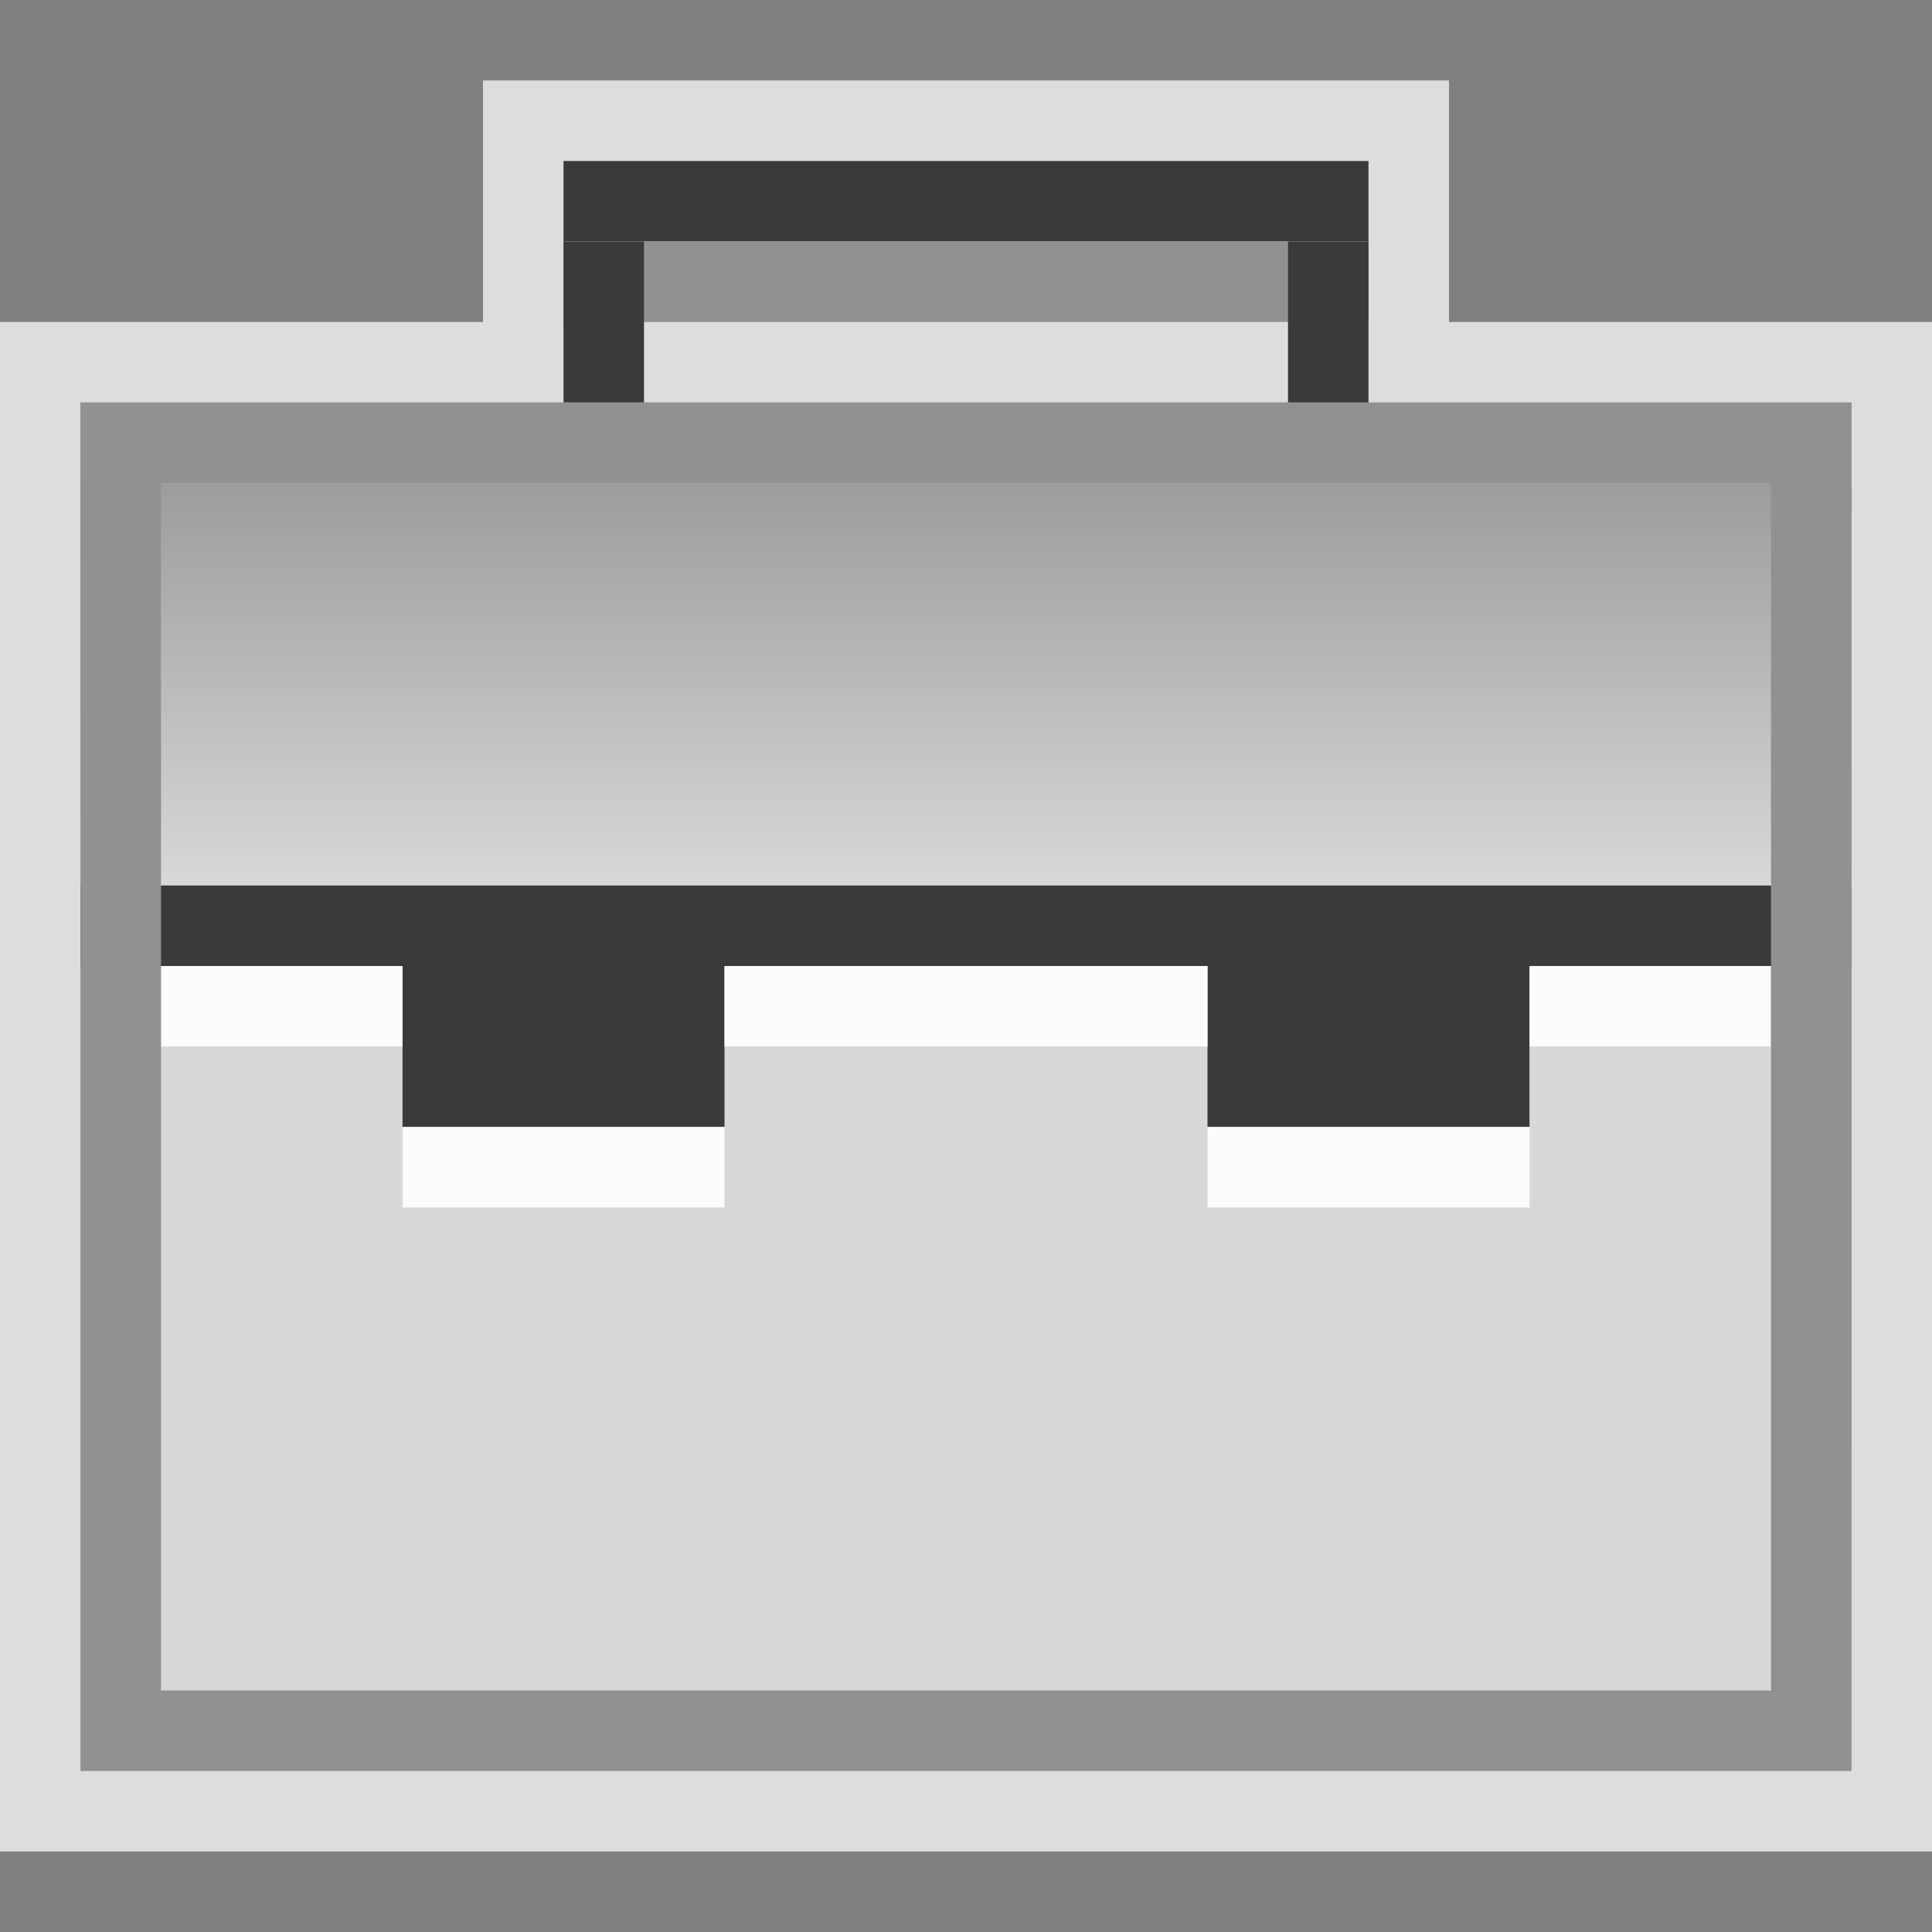<svg width="24" height="24" viewBox="0 0 24 24" fill="none" xmlns="http://www.w3.org/2000/svg">
<rect x="0" y="0" width="24" height="24" fill="#808080" stroke="none"/>
<g clip-path="url(#clip0_1952_11110)">
<path d="M0 4H6V1H18V4H24V23H0V4Z" fill="#FCFCFC" fill-opacity="0.75"/>
<rect x="1" y="6" width="22" height="12" fill="#3A3A3A"/>
<path d="M1 12H5V14H9V12H15V14H19V12H23V22H1V12Z" fill="#D8D8D8"/>
<path d="M1 5H23V11H1V5Z" fill="url(#paint0_linear_1952_11110)"/>
<rect x="7" y="2" width="10" height="1" fill="#3A3A3A"/>
<rect x="7" y="3" width="10" height="1" fill="#919191"/>
<rect x="5" y="14" width="4" height="1" fill="#FCFCFC"/>
<rect x="2" y="12" width="3" height="1" fill="#FCFCFC"/>
<rect x="19" y="12" width="3" height="1" fill="#FCFCFC"/>
<rect x="9" y="12" width="6" height="1" fill="#FCFCFC"/>
<rect x="15" y="14" width="4" height="1" fill="#FCFCFC"/>
<rect x="7" y="3" width="1" height="2" fill="#3A3A3A"/>
<rect x="16" y="3" width="1" height="2" fill="#3A3A3A"/>
<rect x="1.5" y="5.5" width="21" height="16" stroke="#919191"/>
</g>
<defs>
<linearGradient id="paint0_linear_1952_11110" x1="12" y1="5" x2="12" y2="11" gradientUnits="userSpaceOnUse">
<stop stop-color="#919191"/>
<stop offset="1" stop-color="#D8D8D8"/>
</linearGradient>
<clipPath id="clip0_1952_11110">
<rect width="24" height="24" fill="white"/>
</clipPath>
</defs>
</svg>
